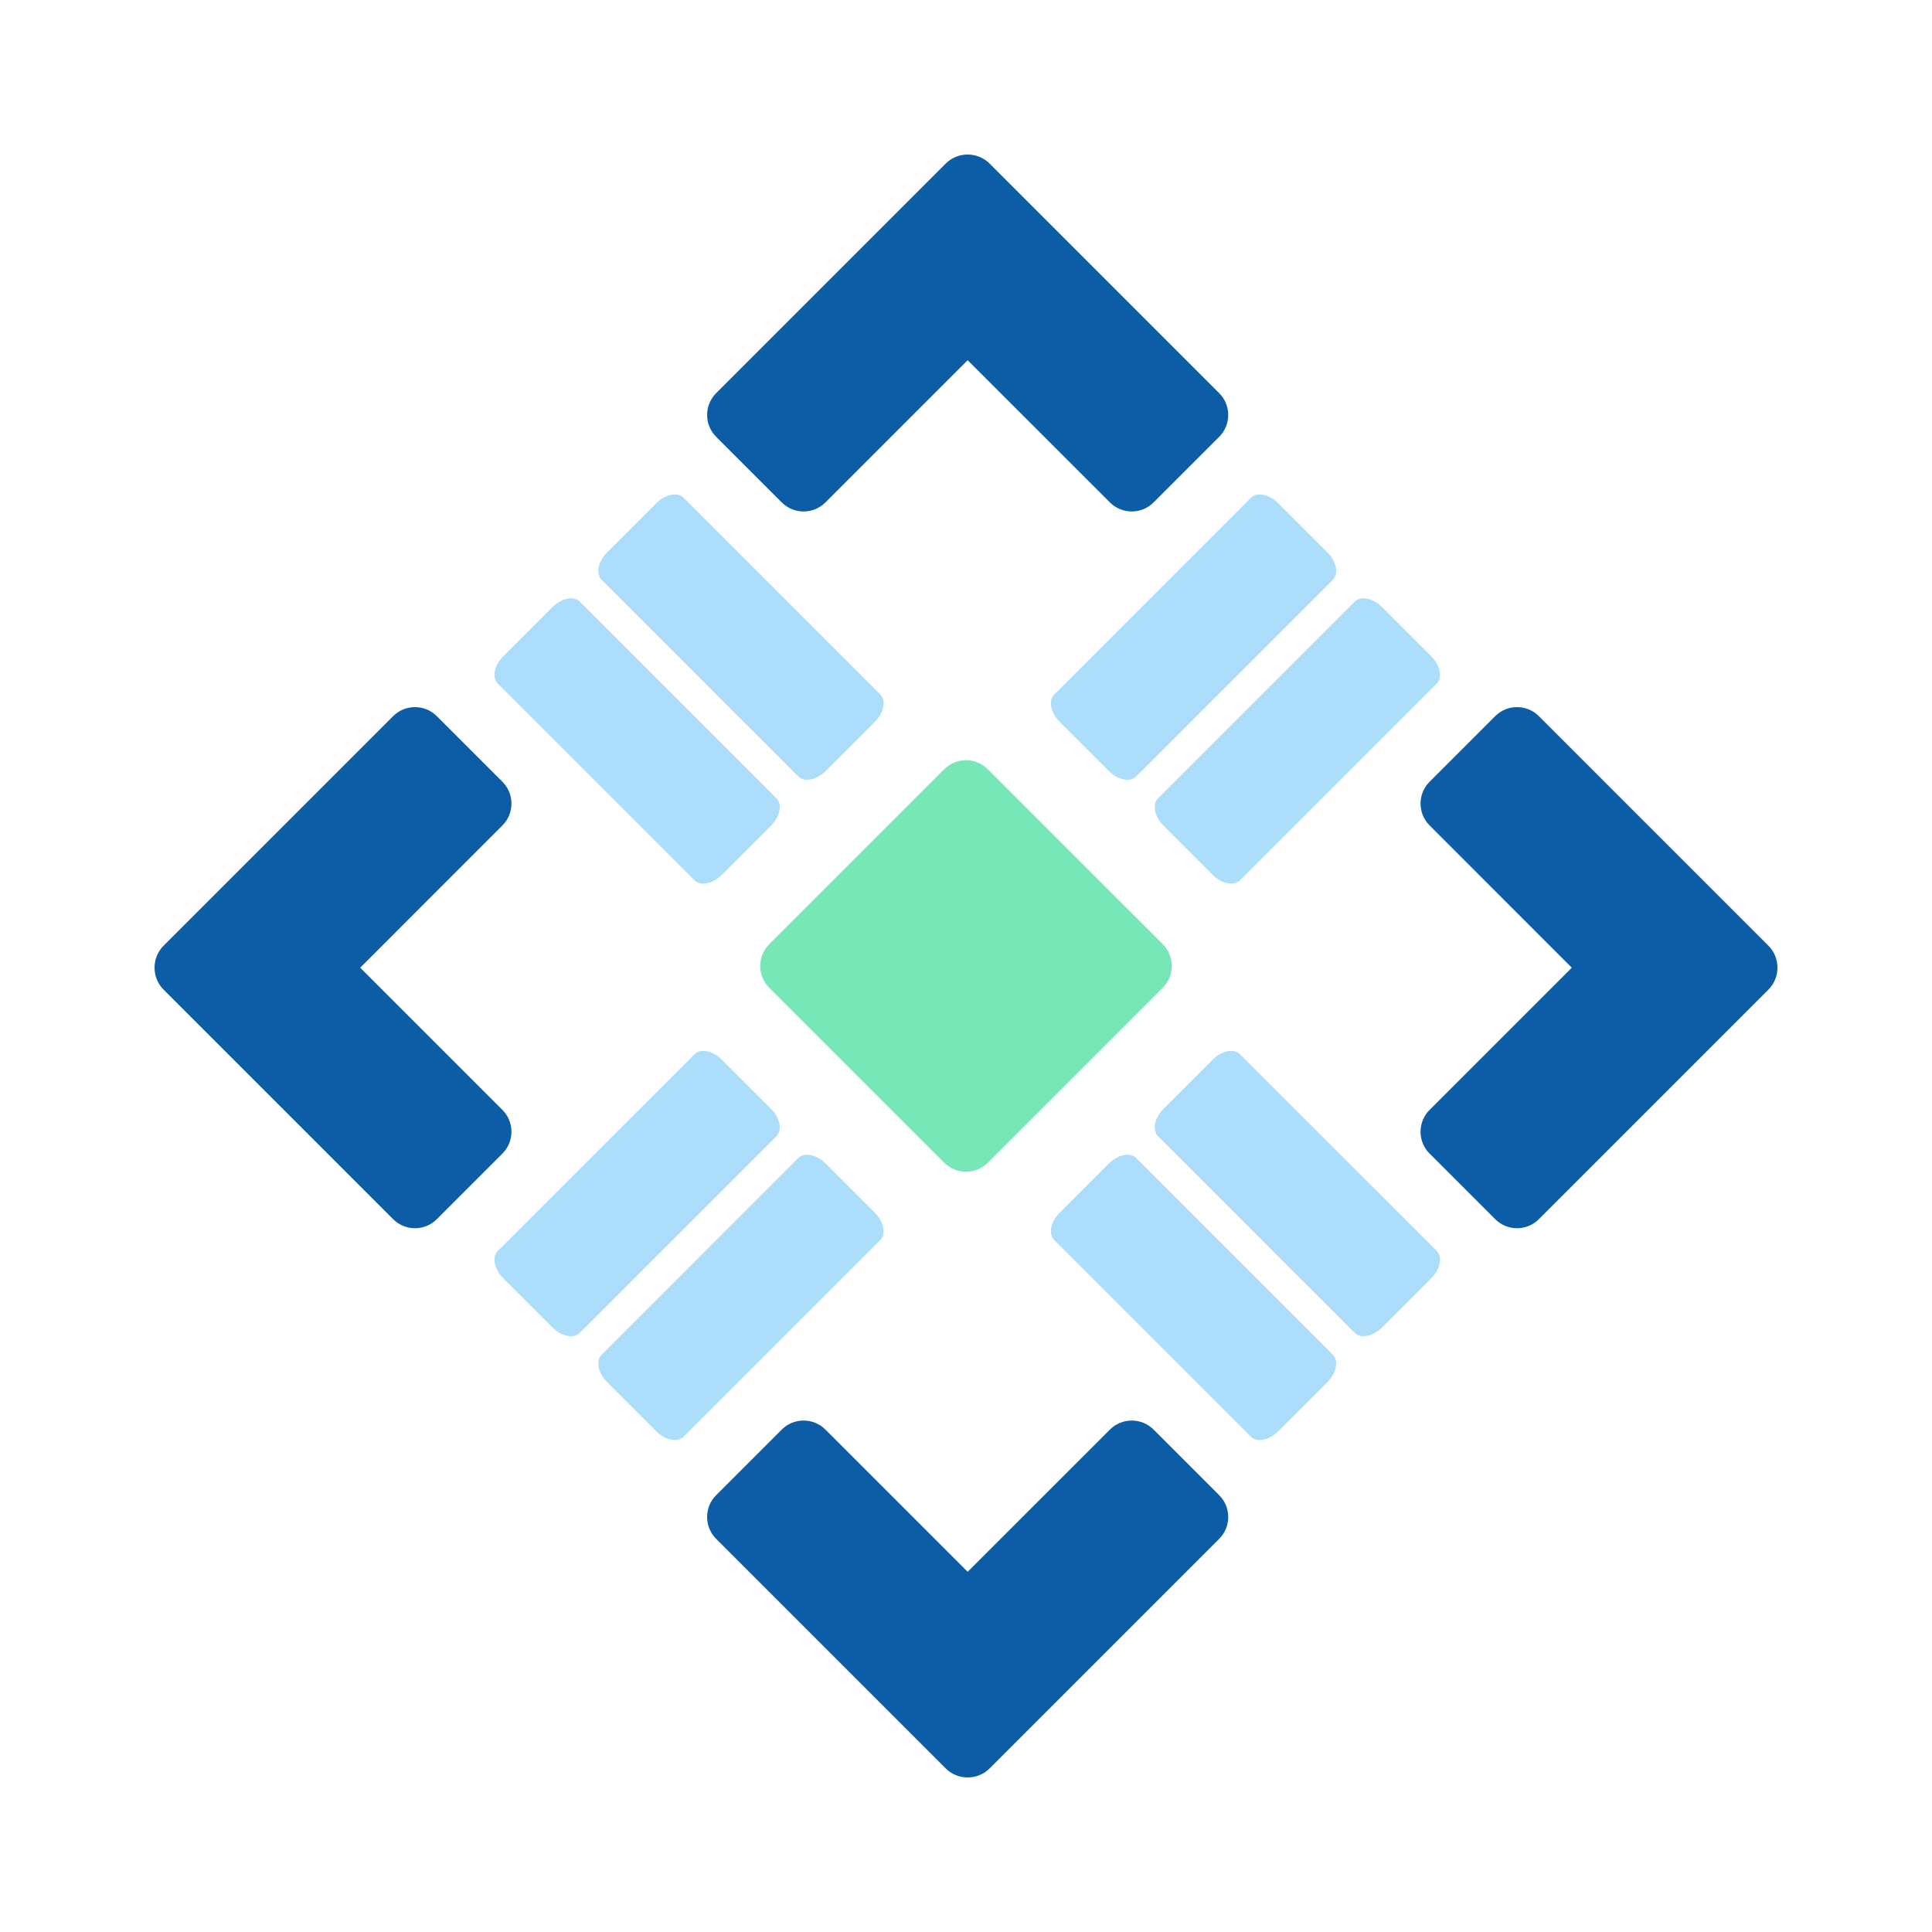 <svg width="48" height="48" viewBox="0 0 48 48" fill="none" xmlns="http://www.w3.org/2000/svg">
<rect width="48" height="48" fill="white"/>
<path fill-rule="evenodd" clip-rule="evenodd" d="M17.793 9.767C17.493 10.067 17.493 10.553 17.793 10.853L19.422 12.482C19.722 12.782 20.208 12.782 20.508 12.482L24.041 8.949L27.575 12.482C27.875 12.782 28.361 12.782 28.661 12.482L30.29 10.853C30.59 10.553 30.59 10.067 30.29 9.767L24.588 4.065C24.437 3.914 24.239 3.839 24.041 3.84C23.844 3.839 23.646 3.914 23.495 4.065L17.793 9.767Z" fill="#0D5DA6"/>
<path fill-rule="evenodd" clip-rule="evenodd" d="M9.767 30.29C10.067 30.59 10.553 30.59 10.853 30.29L12.482 28.661C12.782 28.361 12.782 27.875 12.482 27.575L8.949 24.042L12.482 20.508C12.782 20.208 12.782 19.722 12.482 19.422L10.853 17.793C10.553 17.493 10.067 17.493 9.767 17.793L4.065 23.495C3.914 23.646 3.839 23.844 3.84 24.042C3.839 24.239 3.914 24.437 4.065 24.588L9.767 30.29Z" fill="#0D5DA6"/>
<path fill-rule="evenodd" clip-rule="evenodd" d="M38.233 17.793C37.933 17.493 37.447 17.493 37.147 17.793L35.518 19.422C35.218 19.722 35.218 20.208 35.518 20.508L39.051 24.042L35.518 27.575C35.218 27.875 35.218 28.361 35.518 28.661L37.147 30.29C37.447 30.59 37.933 30.59 38.233 30.29L43.935 24.588C44.086 24.437 44.161 24.239 44.16 24.042C44.161 23.844 44.086 23.646 43.935 23.495L38.233 17.793Z" fill="#0D5DA6"/>
<path fill-rule="evenodd" clip-rule="evenodd" d="M17.793 38.233C17.493 37.933 17.493 37.447 17.793 37.147L19.422 35.518C19.722 35.218 20.208 35.218 20.508 35.518L24.041 39.051L27.575 35.518C27.875 35.218 28.361 35.218 28.661 35.518L30.29 37.147C30.59 37.447 30.59 37.933 30.29 38.233L24.588 43.935C24.437 44.086 24.239 44.161 24.041 44.16C23.844 44.161 23.646 44.086 23.495 43.935L17.793 38.233Z" fill="#0D5DA6"/>
<path d="M16.305 12.503C16.53 12.278 16.834 12.217 16.983 12.367L21.871 17.255C22.021 17.405 21.96 17.709 21.735 17.934L20.513 19.156C20.288 19.381 19.985 19.441 19.834 19.291L14.947 14.404C14.797 14.254 14.858 13.95 15.083 13.725L16.305 12.503Z" fill="#ACDEFB"/>
<path d="M13.725 15.083C13.95 14.858 14.254 14.797 14.404 14.947L19.291 19.835C19.442 19.985 19.381 20.288 19.156 20.513L17.934 21.735C17.709 21.96 17.405 22.021 17.255 21.871L12.367 16.983C12.217 16.834 12.278 16.53 12.503 16.305L13.725 15.083Z" fill="#ACDEFB"/>
<path d="M31.758 12.503C31.533 12.278 31.229 12.217 31.079 12.367L26.192 17.255C26.042 17.405 26.102 17.709 26.327 17.934L27.549 19.156C27.774 19.381 28.078 19.441 28.228 19.291L33.115 14.404C33.266 14.254 33.205 13.95 32.98 13.725L31.758 12.503Z" fill="#ACDEFB"/>
<path d="M34.337 15.083C34.112 14.858 33.809 14.797 33.659 14.947L28.771 19.835C28.621 19.985 28.682 20.288 28.907 20.513L30.129 21.735C30.354 21.96 30.658 22.021 30.808 21.871L35.695 16.983C35.845 16.834 35.784 16.53 35.559 16.305L34.337 15.083Z" fill="#ACDEFB"/>
<path d="M17.934 26.327C17.709 26.102 17.405 26.041 17.255 26.192L12.367 31.079C12.217 31.229 12.278 31.533 12.503 31.758L13.725 32.98C13.95 33.205 14.254 33.265 14.404 33.115L19.291 28.228C19.441 28.078 19.381 27.774 19.156 27.549L17.934 26.327Z" fill="#ACDEFB"/>
<path d="M20.513 28.907C20.288 28.682 19.984 28.621 19.834 28.771L14.947 33.659C14.797 33.809 14.858 34.112 15.083 34.337L16.305 35.559C16.529 35.784 16.833 35.845 16.983 35.695L21.871 30.808C22.021 30.657 21.96 30.354 21.735 30.129L20.513 28.907Z" fill="#ACDEFB"/>
<path d="M30.129 26.327C30.354 26.102 30.657 26.041 30.807 26.192L35.695 31.079C35.845 31.229 35.784 31.533 35.559 31.758L34.337 32.98C34.112 33.205 33.808 33.265 33.658 33.115L28.771 28.228C28.621 28.078 28.682 27.774 28.907 27.549L30.129 26.327Z" fill="#ACDEFB"/>
<path d="M27.549 28.907C27.774 28.682 28.078 28.621 28.228 28.771L33.115 33.659C33.265 33.809 33.205 34.112 32.98 34.337L31.758 35.559C31.533 35.784 31.229 35.845 31.079 35.695L26.192 30.808C26.041 30.657 26.102 30.354 26.327 30.129L27.549 28.907Z" fill="#ACDEFB"/>
<path d="M19.113 24.543C18.813 24.243 18.813 23.757 19.113 23.457L23.457 19.113C23.757 18.813 24.243 18.813 24.543 19.113L28.888 23.457C29.188 23.757 29.188 24.243 28.888 24.543L24.543 28.887C24.243 29.187 23.757 29.187 23.457 28.887L19.113 24.543Z" fill="#77E7B7"/>
</svg>
